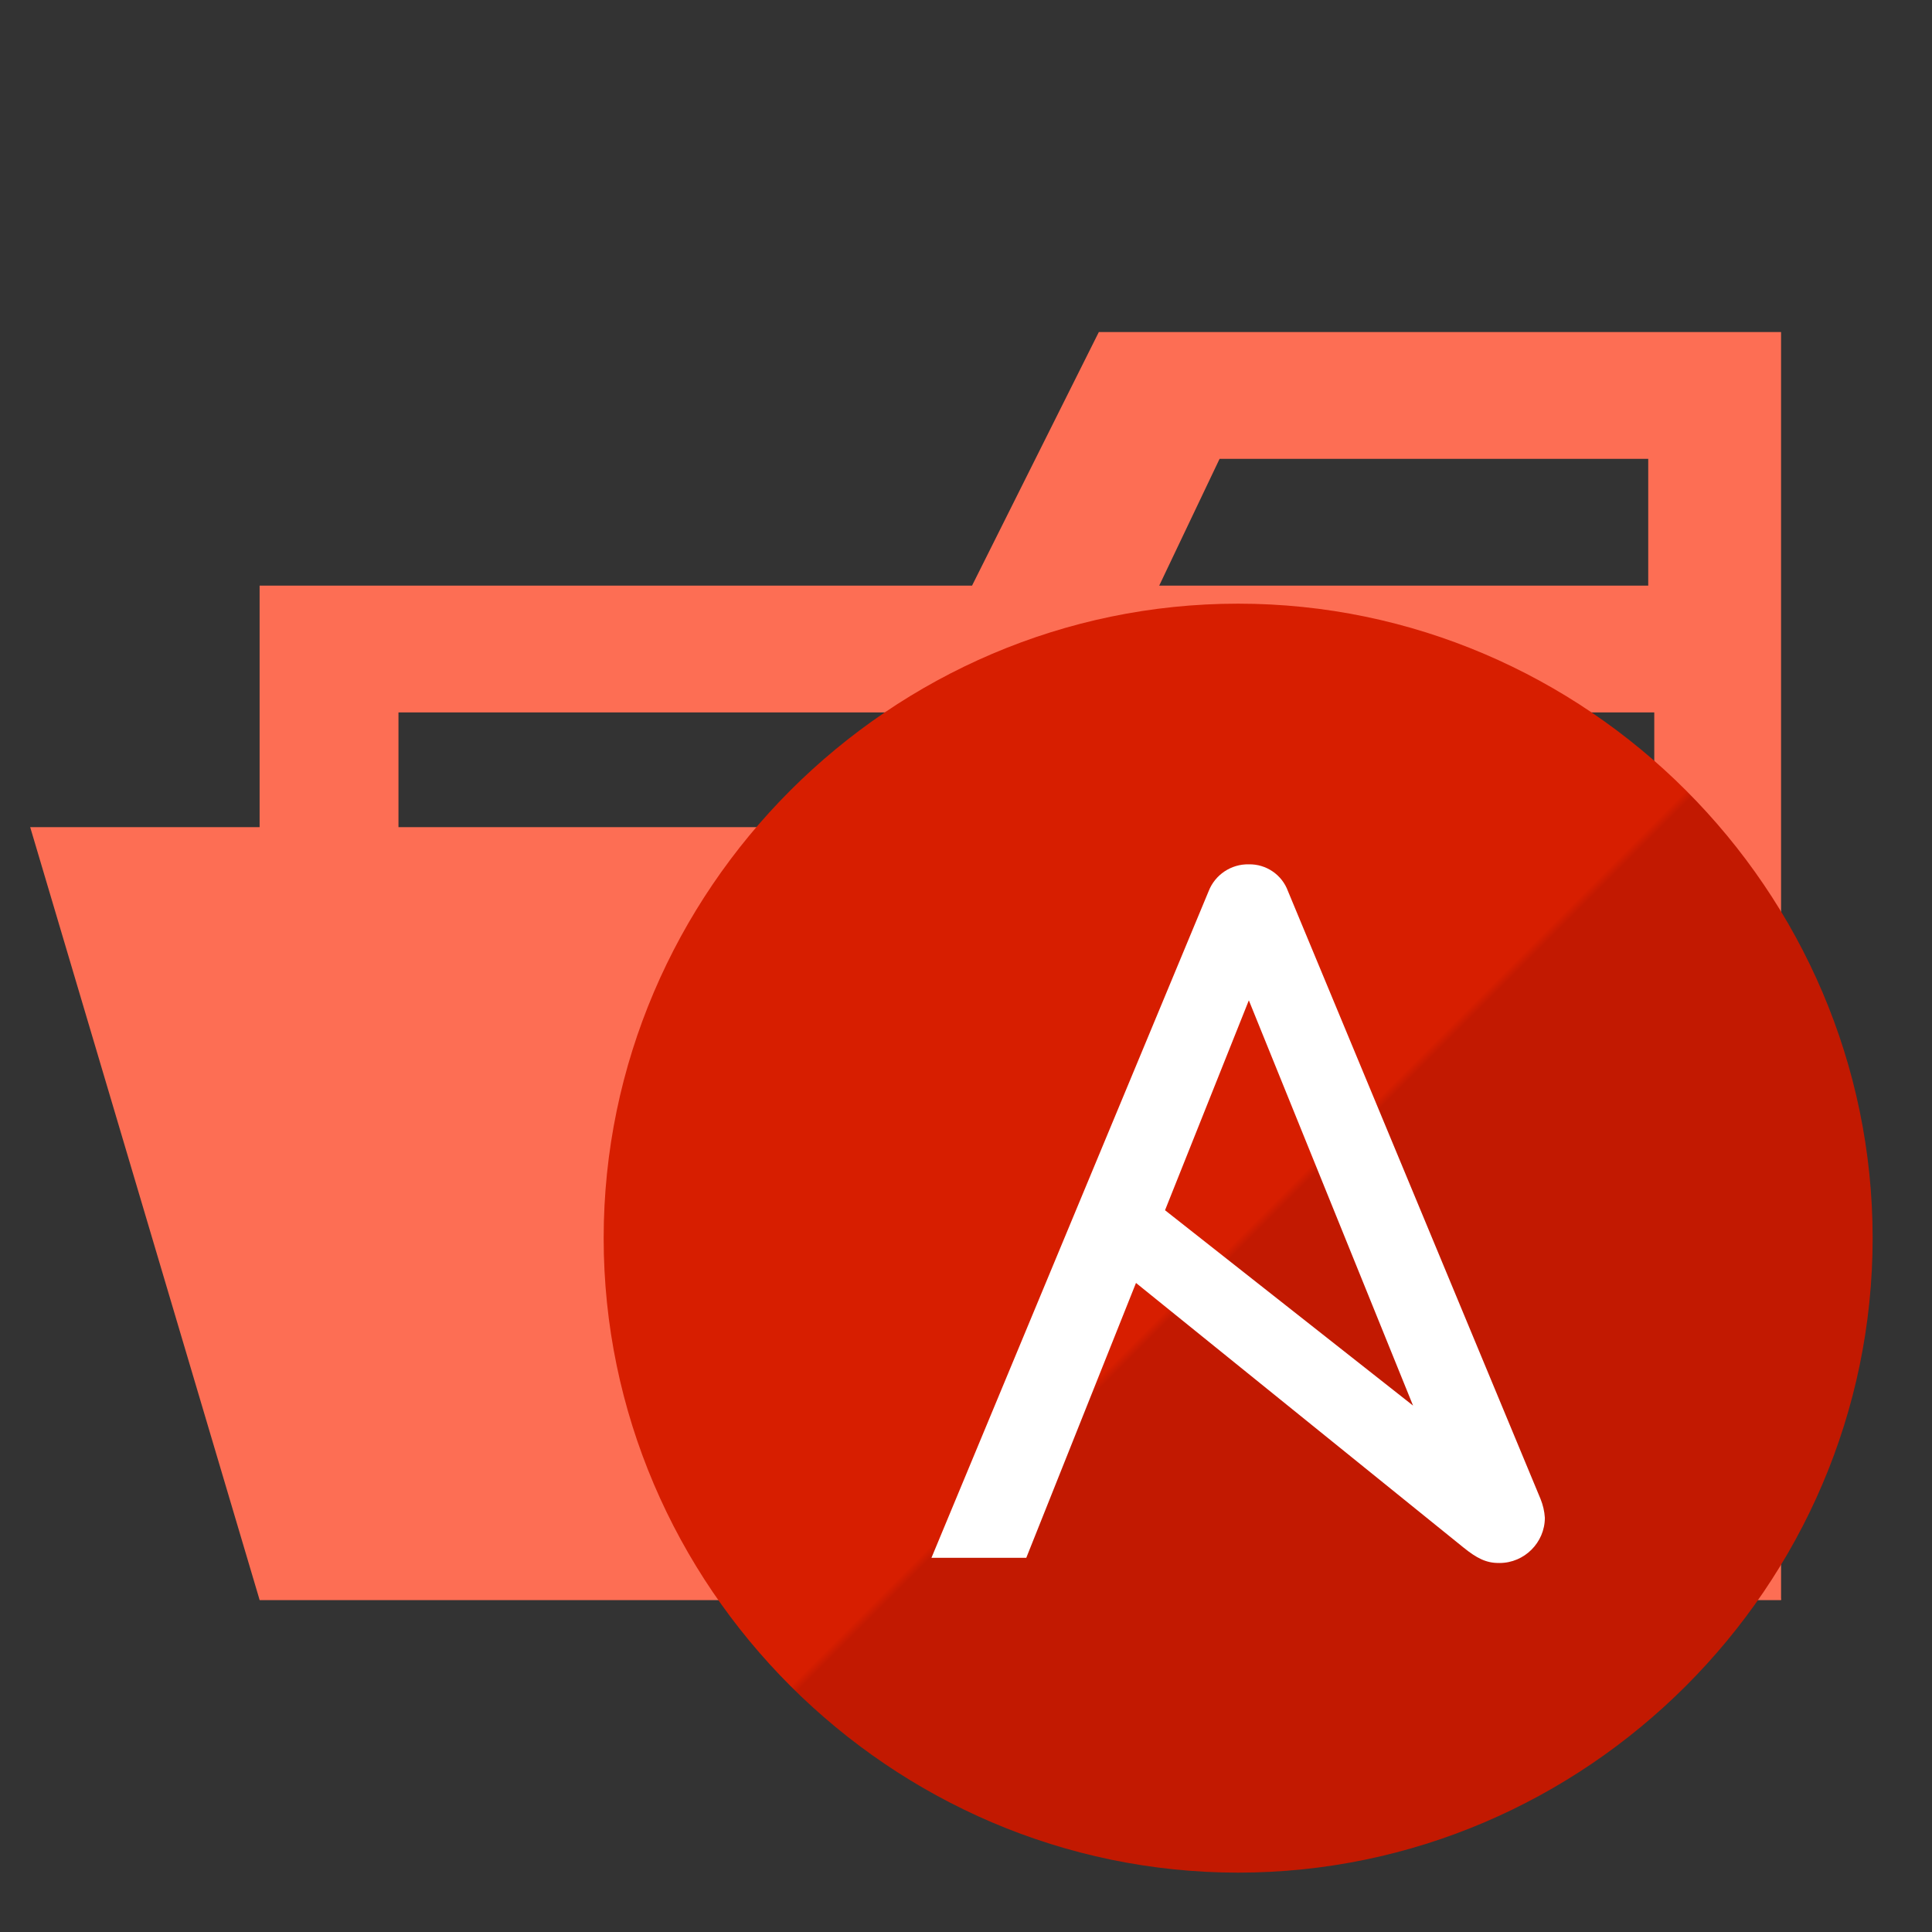 <?xml version="1.0" encoding="UTF-8" standalone="no"?>
<svg
   viewBox="0 0 32 32"
   version="1.1"
   id="svg12465"
   sodipodi:docname="folder_type_ansible_opened.svg"
   inkscape:version="1.1.2 (0a00cf5339, 2022-02-04)"
   xmlns:inkscape="http://www.inkscape.org/namespaces/inkscape"
   xmlns:sodipodi="http://sodipodi.sourceforge.net/DTD/sodipodi-0.dtd"
   xmlns="http://www.w3.org/2000/svg"
   xmlns:svg="http://www.w3.org/2000/svg"
   xmlns:rdf="http://www.w3.org/1999/02/22-rdf-syntax-ns#"
   xmlns:cc="http://creativecommons.org/ns#"
   xmlns:dc="http://purl.org/dc/elements/1.1/">
  <rect x="0" y="0" width="32" height="32" fill="#333333" stroke="none"/>
  <defs
     id="defs12469">
    <linearGradient
       id="_Linear1"
       x1="0"
       y1="0"
       x2="1"
       y2="0"
       gradientUnits="userSpaceOnUse"
       gradientTransform="matrix(1,1,-1,1,153,153)">
      <stop
         offset="0"
         style="stop-color:rgb(215,30,0);stop-opacity:1"
         id="stop14657" />
      <stop
         offset="1"
         style="stop-color:rgb(194,25,1);stop-opacity:1"
         id="stop14659" />
    </linearGradient>
  </defs>
  <sodipodi:namedview
     id="namedview12467"
     pagecolor="#505050"
     bordercolor="#eeeeee"
     borderopacity="1"
     inkscape:pageshadow="0"
     inkscape:pageopacity="0"
     inkscape:pagecheckerboard="0"
     showgrid="false"
     inkscape:zoom="23.74569"
     inkscape:cx="17.076783"
     inkscape:cy="20.424759"
     inkscape:window-width="2560"
     inkscape:window-height="1371"
     inkscape:window-x="0"
     inkscape:window-y="32"
     inkscape:window-maximized="1"
     inkscape:current-layer="svg12465"
     showguides="false"
     inkscape:lockguides="false" />
  <title
     id="title12459">folder_type_ansible_opened</title>
  <g
     id="g14502"
     style="fill:#fd6e54;fill-opacity:1">
    <path
       d="M 27.4,5.5 H 18.2 L 16.1,9.7 H 4.3 v 16.8 h 25.2 v -21 z m 0,18.7 H 6.6 V 11.8 h 20.8 z m 0,-14.5 h -8.2 l 1,-2.1 h 7.1 v 2.1 z"
       style="fill:#fd6e54;fill-opacity:1"
       id="path12461" />
  </g>
  <polygon
     points="25.7 13.7 0.5 13.7 4.3 26.5 29.5 26.5 25.7 13.7"
     style="fill:#fd6e54;fill-opacity:1"
     id="polygon12463" />
  <g
     style="clip-rule:evenodd;fill-rule:evenodd;stroke-linejoin:round;stroke-miterlimit:2"
     id="g14674"
     transform="matrix(0.071,0,0,0.071,9.862,9.862)">
    <g
       transform="matrix(1.386,0,0,1.386,-62.119,-62.008)"
       id="g14655">
      <path
         d="m 259.793,152.92 v 0 C 259.793,211.505 211.585,259.713 153,259.713 94.415,259.713 46.207,211.505 46.207,152.92 46.207,94.335 94.415,46.127 153,46.127 c 0.002,0 0.004,0 0.006,0 58.581,0 106.787,48.206 106.787,106.787 0,0.002 0,0.004 0,0.006"
         style="fill:url(#_Linear1);fill-rule:nonzero"
         id="path14651" />
      <path
         d="m 154.799,112.893 27.639,68.209 -41.746,-32.881 z m 49.096,83.922 -42.51,-102.301 c -1,-2.752 -3.658,-4.574 -6.586,-4.513 -2.973,-0.068 -5.686,1.742 -6.765,4.513 l -46.657,112.212 h 15.961 l 18.468,-46.268 55.117,44.53 c 2.219,1.794 3.816,2.605 5.897,2.605 0.06,0.001 0.119,0.002 0.179,0.002 4.182,0 7.624,-3.442 7.624,-7.625 0,-0.002 0,-0.004 0,-0.006 -0.072,-1.082 -0.318,-2.145 -0.728,-3.149"
         style="fill:#ffffff;fill-rule:nonzero"
         id="path14653" />
    </g>
  </g>
</svg>
